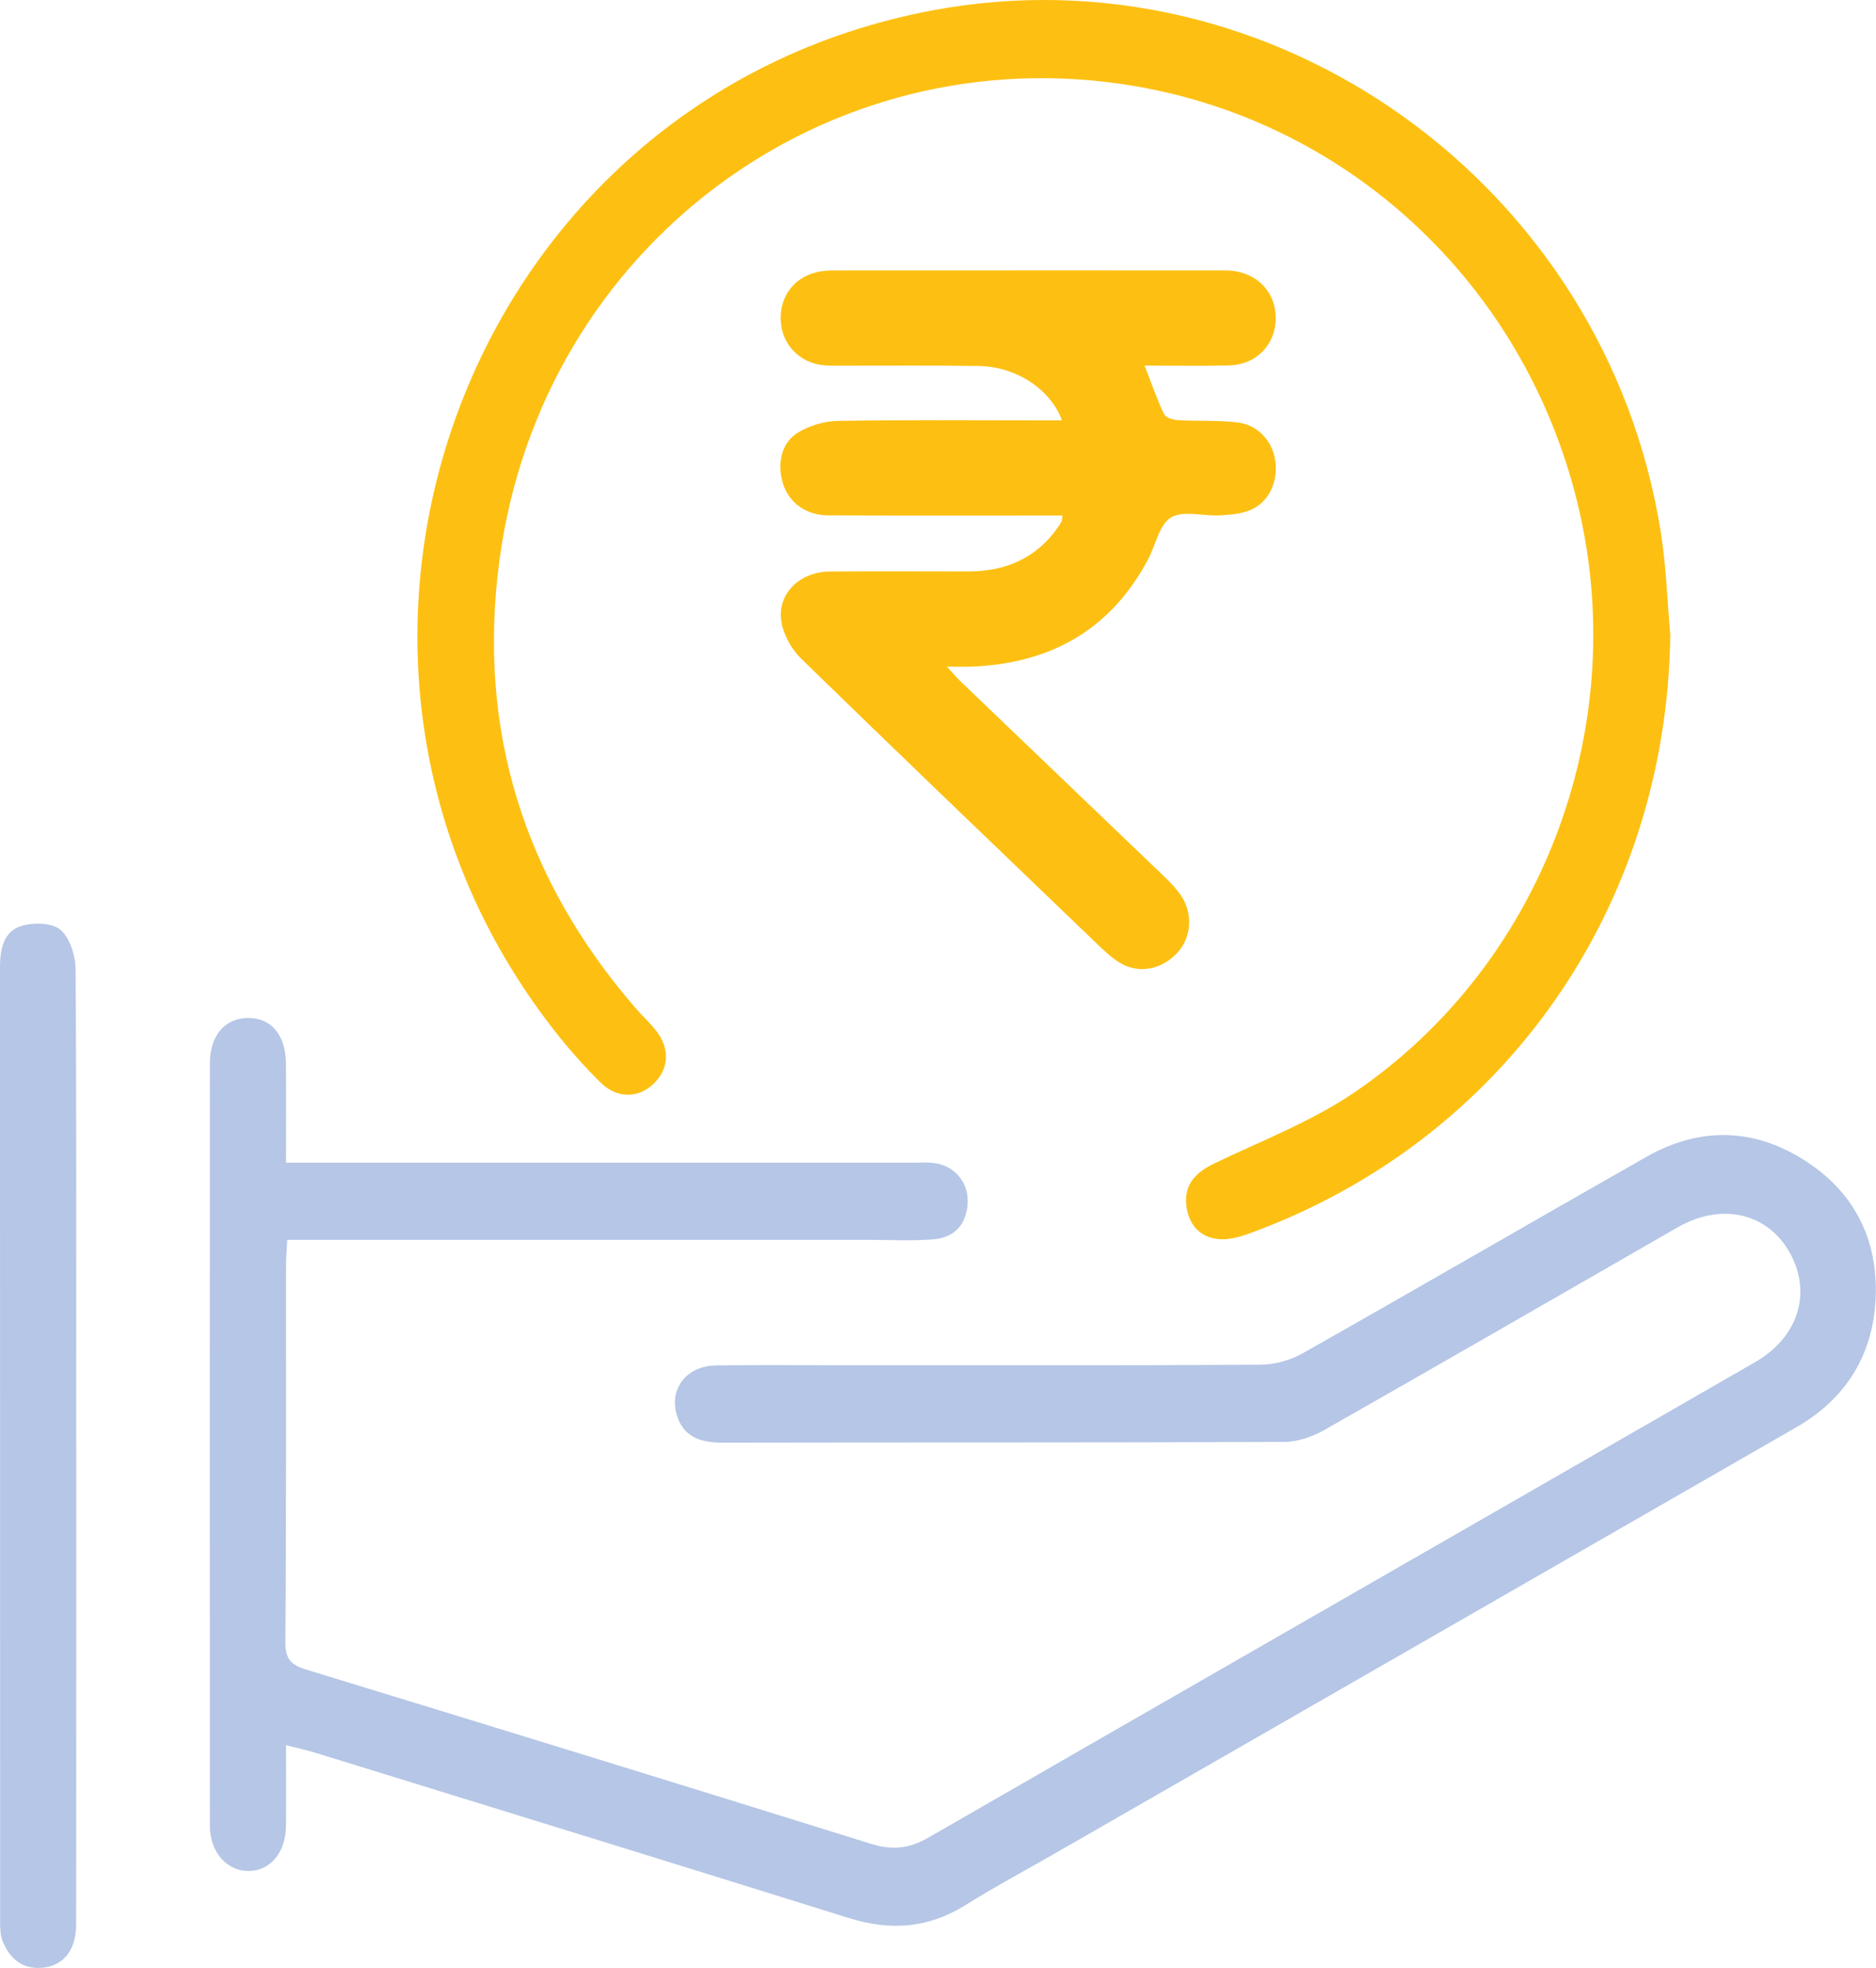 <svg width="41" height="43" viewBox="0 0 41 43" fill="none" xmlns="http://www.w3.org/2000/svg">
<g clip-path="url(#clip0_1_130)">
<path d="M6.251 38.13C6.251 38.756 6.256 39.329 6.25 39.904C6.243 40.473 5.91 40.873 5.447 40.881C4.964 40.891 4.587 40.474 4.587 39.892C4.584 34.342 4.584 28.79 4.587 23.24C4.587 22.623 4.915 22.246 5.422 22.243C5.928 22.239 6.243 22.614 6.249 23.238C6.254 23.937 6.25 24.636 6.25 25.405C6.477 25.405 6.661 25.405 6.844 25.405C11.215 25.405 15.586 25.405 19.957 25.405C20.113 25.405 20.271 25.393 20.424 25.414C20.868 25.474 21.174 25.842 21.148 26.292C21.12 26.764 20.85 27.045 20.396 27.08C19.931 27.117 19.46 27.091 18.992 27.091C14.951 27.091 10.909 27.091 6.868 27.091C6.683 27.091 6.496 27.091 6.278 27.091C6.266 27.316 6.251 27.486 6.25 27.657C6.248 30.397 6.258 33.138 6.237 35.878C6.234 36.255 6.367 36.382 6.696 36.482C10.817 37.741 14.936 39.009 19.05 40.292C19.504 40.433 19.88 40.388 20.283 40.156C26.305 36.688 32.333 33.231 38.355 29.765C39.313 29.213 39.605 28.235 39.108 27.359C38.618 26.496 37.615 26.272 36.666 26.817C34.09 28.296 31.519 29.782 28.937 31.249C28.677 31.396 28.356 31.505 28.063 31.506C23.97 31.523 19.876 31.514 15.784 31.522C15.3 31.522 14.916 31.391 14.782 30.884C14.634 30.325 15.02 29.847 15.633 29.836C16.586 29.819 17.541 29.831 18.494 29.831C21.512 29.831 24.53 29.838 27.548 29.819C27.858 29.817 28.2 29.723 28.47 29.57C30.98 28.151 33.473 26.702 35.981 25.278C37.115 24.634 38.279 24.636 39.389 25.322C40.498 26.007 41.051 27.051 40.992 28.369C40.935 29.618 40.333 30.568 39.257 31.187C33.882 34.28 28.504 37.367 23.126 40.457C22.449 40.846 21.758 41.216 21.095 41.63C20.285 42.135 19.456 42.191 18.556 41.91C14.674 40.697 10.786 39.5 6.9 38.3C6.706 38.24 6.506 38.197 6.247 38.131L6.251 38.13Z" fill="#B5C6E6"/>
<path d="M36.504 13.89C36.42 19.836 32.868 24.914 27.337 26.939C27.129 27.015 26.901 27.087 26.685 27.078C26.245 27.061 25.983 26.777 25.928 26.35C25.869 25.885 26.132 25.617 26.537 25.422C27.566 24.928 28.651 24.512 29.589 23.877C33.657 21.118 35.612 16.01 34.524 11.198C33.428 6.348 29.591 2.684 24.765 1.875C18.06 0.754 11.833 5.391 10.916 12.239C10.42 15.947 11.455 19.215 13.891 22.028C14.028 22.186 14.183 22.329 14.316 22.491C14.644 22.891 14.631 23.34 14.293 23.672C13.96 23.999 13.491 24.014 13.127 23.655C12.768 23.301 12.43 22.919 12.118 22.521C5.679 14.286 10.168 2.154 20.363 0.23C27.82 -1.178 35.097 4.026 36.298 11.638C36.416 12.382 36.439 13.14 36.505 13.89H36.504Z" fill="#FDC012"/>
<path d="M1.667 31.513C1.667 35.026 1.668 38.54 1.664 42.052C1.664 42.593 1.399 42.942 0.948 42.993C0.509 43.042 0.219 42.812 0.058 42.417C0.008 42.293 0.003 42.143 0.003 42.005C0.001 35.05 0.002 28.095 0 21.139C0 20.746 0.074 20.352 0.469 20.232C0.733 20.152 1.14 20.16 1.323 20.318C1.53 20.497 1.65 20.887 1.652 21.186C1.674 24.629 1.665 28.071 1.665 31.515L1.667 31.513Z" fill="#B5C6E6"/>
<path d="M23.221 11.264C22.959 11.264 22.721 11.264 22.484 11.264C21.023 11.264 19.56 11.267 18.099 11.261C17.621 11.259 17.256 10.993 17.119 10.588C16.979 10.17 17.064 9.689 17.419 9.465C17.674 9.303 18.008 9.202 18.31 9.197C19.806 9.171 21.302 9.185 22.797 9.185C22.93 9.185 23.062 9.185 23.209 9.185C22.962 8.506 22.209 8.011 21.396 7.997C20.392 7.981 19.386 7.992 18.382 7.99C18.244 7.99 18.107 7.994 17.972 7.978C17.459 7.916 17.089 7.516 17.063 7.008C17.036 6.489 17.348 6.062 17.857 5.945C18 5.912 18.152 5.909 18.299 5.909C21.085 5.907 23.872 5.908 26.658 5.908C26.727 5.908 26.796 5.907 26.863 5.911C27.467 5.948 27.883 6.375 27.881 6.955C27.879 7.532 27.459 7.969 26.855 7.985C26.253 8 25.652 7.988 25.015 7.988C25.166 8.376 25.284 8.721 25.44 9.049C25.478 9.127 25.64 9.174 25.747 9.18C26.179 9.205 26.616 9.18 27.045 9.23C27.488 9.282 27.799 9.628 27.868 10.046C27.941 10.489 27.756 10.941 27.363 11.128C27.157 11.227 26.903 11.246 26.669 11.261C26.304 11.283 25.866 11.145 25.593 11.307C25.335 11.46 25.256 11.916 25.086 12.232C24.252 13.794 22.916 14.508 21.198 14.567C21.064 14.571 20.929 14.567 20.695 14.567C20.834 14.718 20.909 14.807 20.992 14.887C22.477 16.311 23.963 17.732 25.447 19.155C25.57 19.274 25.691 19.399 25.791 19.538C26.078 19.935 26.048 20.472 25.734 20.815C25.388 21.192 24.876 21.29 24.458 21.027C24.257 20.901 24.083 20.727 23.91 20.56C21.772 18.508 19.631 16.459 17.508 14.39C17.295 14.182 17.116 13.859 17.074 13.566C16.989 12.963 17.485 12.493 18.138 12.488C19.143 12.48 20.148 12.485 21.153 12.486C21.969 12.487 22.648 12.204 23.129 11.511C23.155 11.473 23.181 11.434 23.201 11.393C23.211 11.374 23.207 11.348 23.218 11.264H23.221Z" fill="#FDC012"/>
</g>
<defs>
<clipPath id="clip0_1_130">
<rect width="41" height="43" fill="white"/>
</clipPath>
</defs>
</svg>
